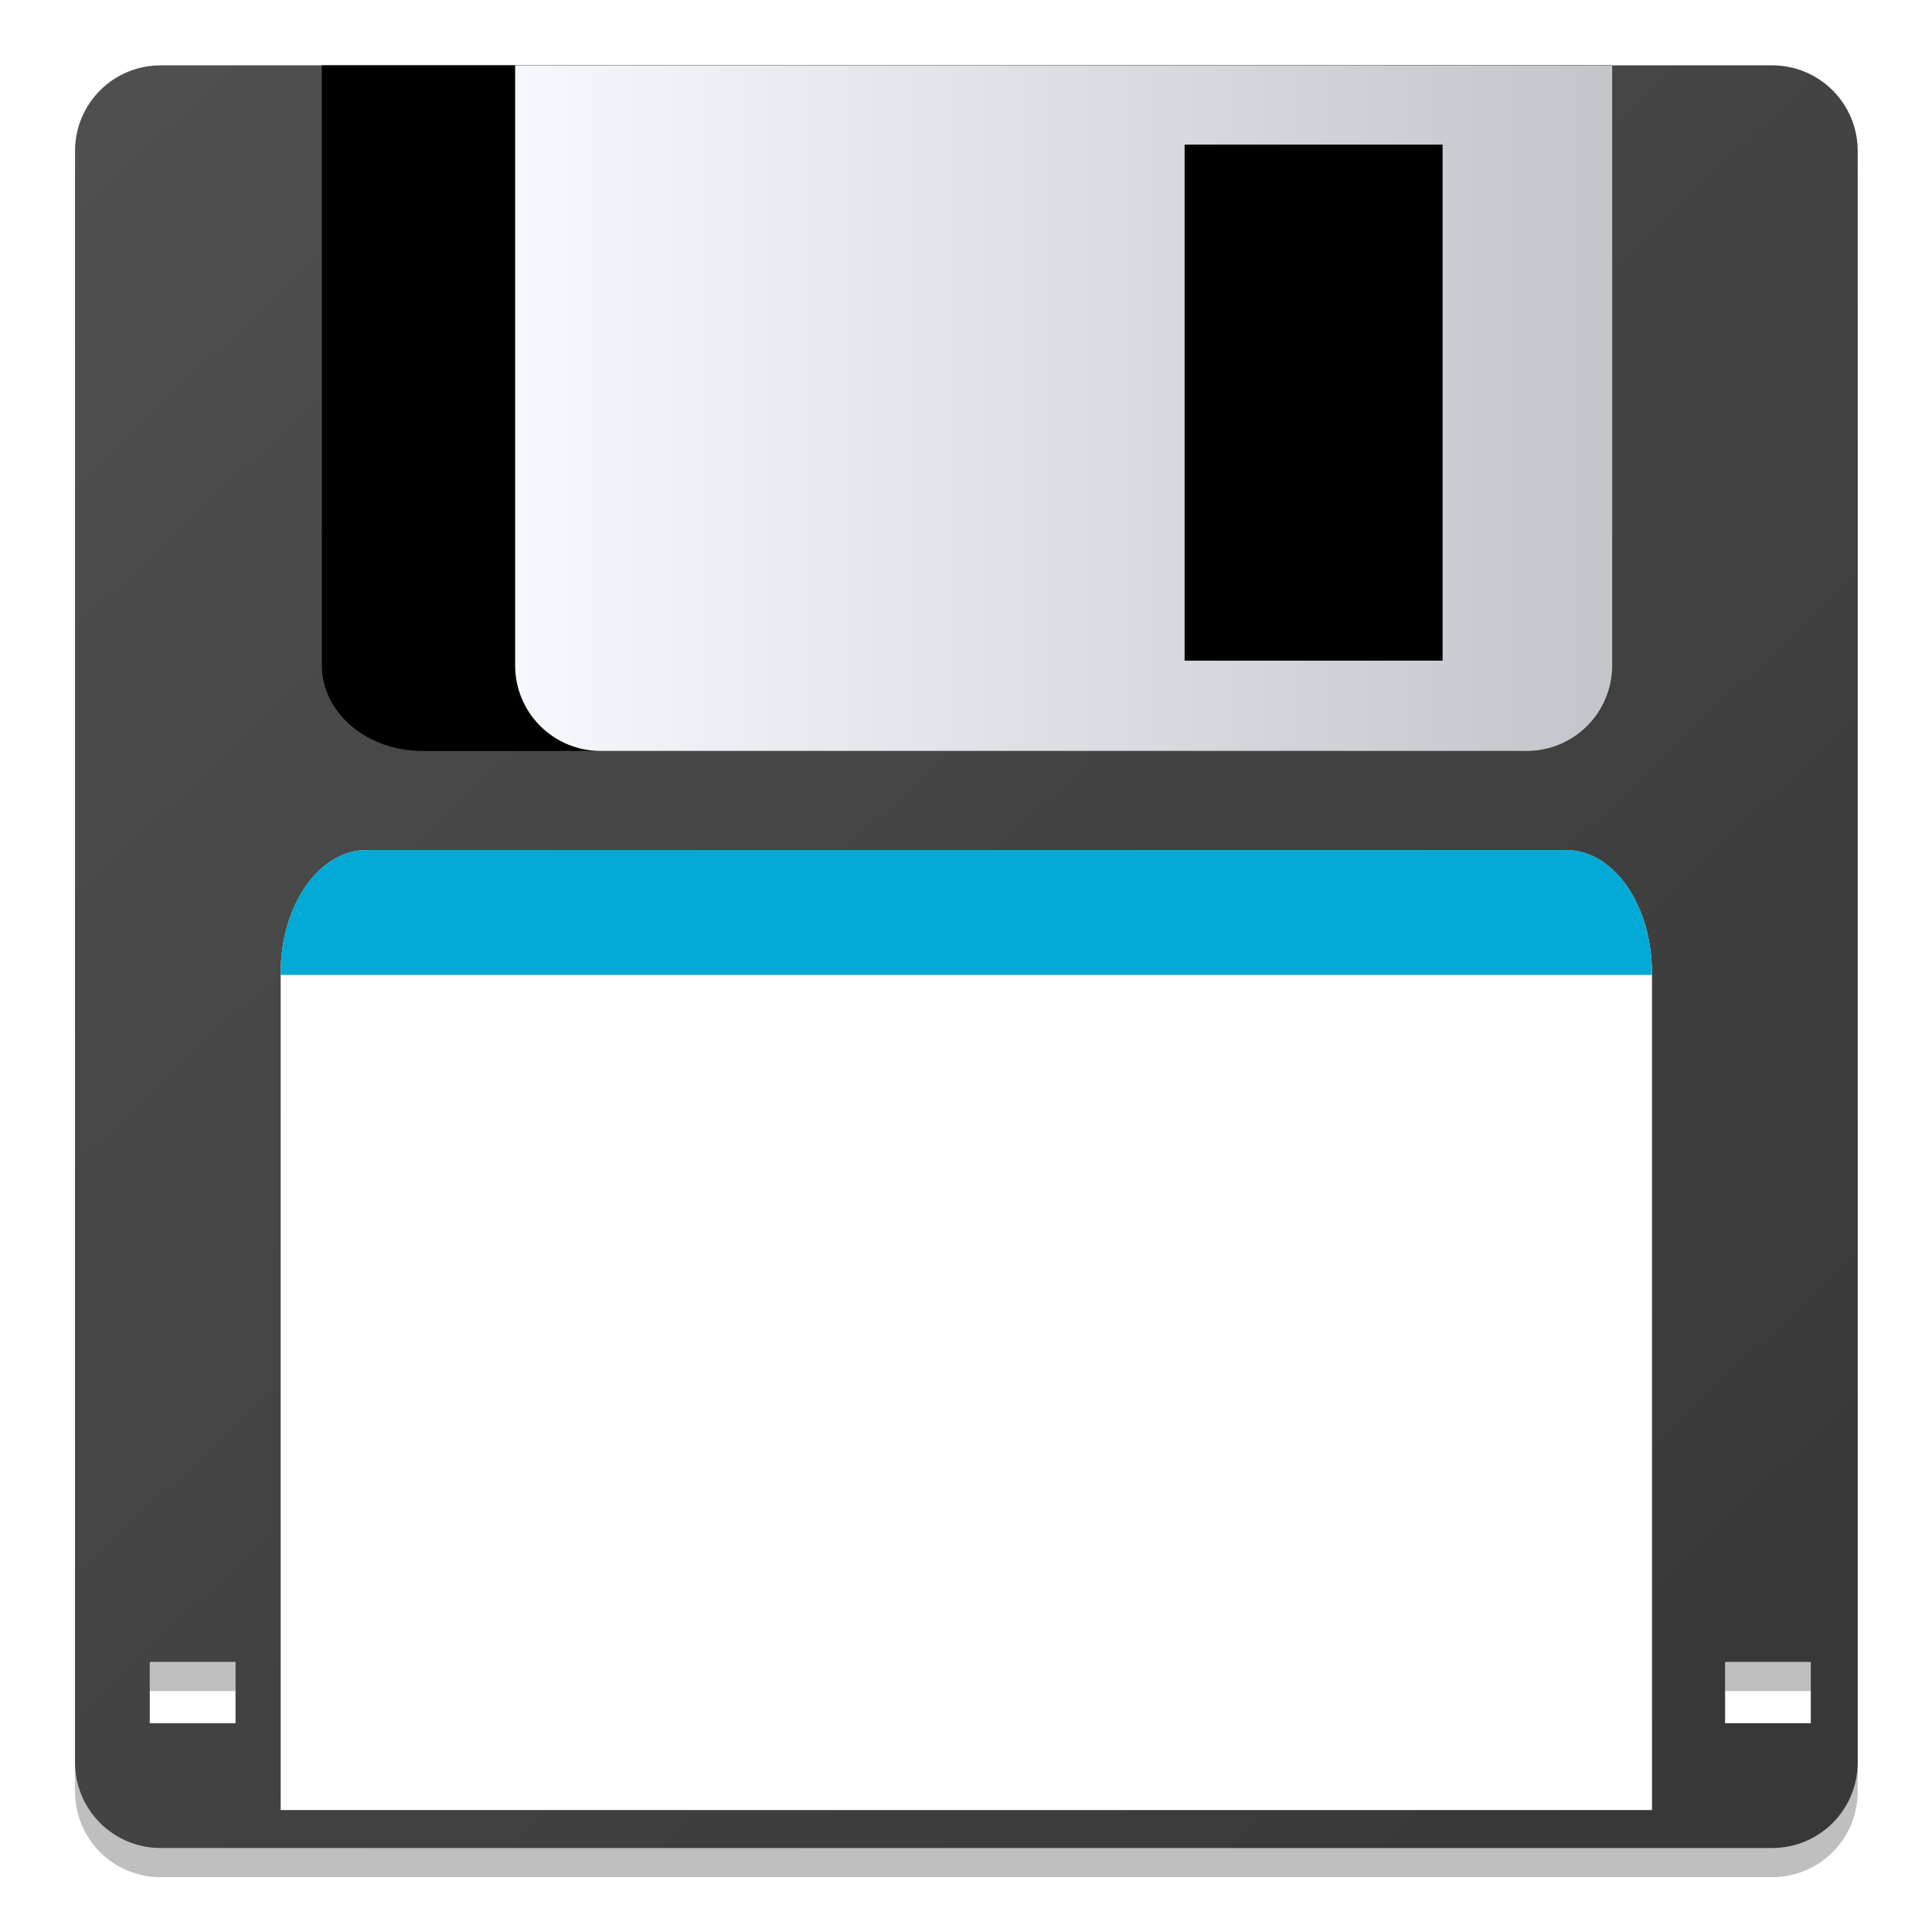 <?xml version="1.0" encoding="UTF-8" standalone="no"?>
<!-- Created with Inkscape (http://www.inkscape.org/) -->

<svg
   xmlns:osb="http://www.openswatchbook.org/uri/2009/osb"
   xmlns:dc="http://purl.org/dc/elements/1.1/"
   xmlns:cc="http://creativecommons.org/ns#"
   xmlns:rdf="http://www.w3.org/1999/02/22-rdf-syntax-ns#"
   xmlns:svg="http://www.w3.org/2000/svg"
   xmlns="http://www.w3.org/2000/svg"
   xmlns:xlink="http://www.w3.org/1999/xlink"
   xmlns:sodipodi="http://sodipodi.sourceforge.net/DTD/sodipodi-0.dtd"
   xmlns:inkscape="http://www.inkscape.org/namespaces/inkscape"
   width="128"
   height="128"
   viewBox="0 0 33.867 33.867"
   version="1.1"
   id="svg4942"
   inkscape:version="0.92.2 5c3e80d, 2017-08-06"
   sodipodi:docname="kfloppy.svg">
  <defs
     id="defs4936">
    <linearGradient
       id="linearGradient1325"
       inkscape:collect="always">
      <stop
         id="stop1321"
         offset="0"
         style="stop-color:#383838;stop-opacity:1" />
      <stop
         id="stop1323"
         offset="1"
         style="stop-color:#4f4f4f;stop-opacity:1" />
    </linearGradient>
    <linearGradient
       inkscape:collect="always"
       id="linearGradient1261">
      <stop
         style="stop-color:#f5f9fd;stop-opacity:1"
         offset="0"
         id="stop1257" />
      <stop
         style="stop-color:#c2c6ca;stop-opacity:1"
         offset="1"
         id="stop1259" />
    </linearGradient>
    <linearGradient
       id="linearGradient6987"
       osb:paint="solid">
      <stop
         style="stop-color:#77d2fb;stop-opacity:1;"
         offset="0"
         id="stop6985" />
    </linearGradient>
    <filter
       id="filter4244-4"
       height="1.331"
       width="1.295"
       y="-0.166"
       x="-0.147"
       inkscape:collect="always"
       style="color-interpolation-filters:sRGB">
      <feGaussianBlur
         id="feGaussianBlur4246-2"
         inkscape:collect="always"
         stdDeviation="3.362" />
    </filter>
    <linearGradient
       id="SVGID_11_"
       gradientUnits="userSpaceOnUse"
       x1="1456.878"
       y1="-810.497"
       x2="1460.431"
       y2="-811.902"
       gradientTransform="matrix(-2.732,0,0,2.732,4027.21,2244.476)">
      <stop
         offset="0"
         style="stop-color:#E7DDAF"
         id="stop98" />
      <stop
         offset="1"
         style="stop-color:#E7DDAF;stop-opacity:0"
         id="stop100" />
    </linearGradient>
    <linearGradient
       id="SVGID_12_"
       gradientUnits="userSpaceOnUse"
       x1="1456.336"
       y1="-807.811"
       x2="1460.029"
       y2="-808.723"
       gradientTransform="matrix(-2.731,-0.077,-0.077,2.731,3970.802,2345.546)">
      <stop
         offset="0"
         style="stop-color:#EAC7AE"
         id="stop105" />
      <stop
         offset="1"
         style="stop-color:#EAC7AE;stop-opacity:0"
         id="stop107" />
    </linearGradient>
    <linearGradient
       id="SVGID_13_"
       gradientUnits="userSpaceOnUse"
       x1="1459.95"
       y1="-808.344"
       x2="1462.86"
       y2="-810.657"
       gradientTransform="matrix(-2.732,0,0,2.732,4027.21,2244.476)">
      <stop
         offset="0"
         style="stop-color:#CAEFB9"
         id="stop112" />
      <stop
         offset="1"
         style="stop-color:#CAEFB9;stop-opacity:0"
         id="stop114" />
    </linearGradient>
    <linearGradient
       id="SVGID_14_"
       gradientUnits="userSpaceOnUse"
       x1="1462.257"
       y1="-805.877"
       x2="1464.495"
       y2="-808.603"
       gradientTransform="matrix(-2.732,0,0,2.732,4027.21,2244.476)">
      <stop
         offset="0"
         style="stop-color:#B1E3DA"
         id="stop119" />
      <stop
         offset="1"
         style="stop-color:#B1E3DA;stop-opacity:0"
         id="stop121" />
    </linearGradient>
    <linearGradient
       id="SVGID_15_"
       gradientUnits="userSpaceOnUse"
       x1="1463.297"
       y1="-803.865"
       x2="1462.417"
       y2="-801.139"
       gradientTransform="matrix(-2.732,0,0,2.732,4027.21,2244.476)">
      <stop
         offset="0"
         style="stop-color:#A5C5EE"
         id="stop126" />
      <stop
         offset="1"
         style="stop-color:#A5C5EE;stop-opacity:0"
         id="stop128" />
    </linearGradient>
    <linearGradient
       inkscape:collect="always"
       xlink:href="#linearGradient1325"
       id="linearGradient1318"
       gradientUnits="userSpaceOnUse"
       gradientTransform="matrix(0,-0.222,-0.222,0,64.259,241.734)"
       x1="-220.098"
       y1="138.841"
       x2="-84.801"
       y2="266.503" />
    <linearGradient
       inkscape:collect="always"
       xlink:href="#linearGradient1261"
       id="linearGradient1384"
       gradientUnits="userSpaceOnUse"
       gradientTransform="matrix(0.222,0,0,0.222,70.007,227.526)"
       x1="-263.46"
       y1="176.741"
       x2="-173.931"
       y2="176.741" />
  </defs>
  <sodipodi:namedview
     id="base"
     pagecolor="#ffffff"
     bordercolor="#666666"
     borderopacity="1.0"
     inkscape:pageopacity="0.0"
     inkscape:pageshadow="2"
     inkscape:zoom="3.9950926"
     inkscape:cx="59.851979"
     inkscape:cy="65.060402"
     inkscape:document-units="mm"
     inkscape:current-layer="layer1"
     showgrid="false"
     units="px"
     width="128px"
     inkscape:window-width="1600"
     inkscape:window-height="805"
     inkscape:window-x="35"
     inkscape:window-y="13"
     inkscape:window-maximized="0" />
  <g
     inkscape:label="Layer 1"
     inkscape:groupmode="layer"
     id="layer1"
     transform="translate(0,-263.133)">
    <g
       id="g4112-7"
       transform="matrix(-0.974,0,0,-0.974,-27.864,267.236)"
       display="none"
       style="display:none;filter:url(#filter4244-4)">
      <linearGradient
         id="linearGradient1151"
         gradientUnits="userSpaceOnUse"
         x1="1456.878"
         y1="-810.497"
         x2="1460.431"
         y2="-811.902"
         gradientTransform="matrix(-2.732,0,0,2.732,4027.21,2244.476)">
        <stop
           offset="0"
           style="stop-color:#E7DDAF"
           id="stop1147" />
        <stop
           offset="1"
           style="stop-color:#E7DDAF;stop-opacity:0"
           id="stop1149" />
      </linearGradient>
      <path
         inkscape:connector-curvature="0"
         display="inline"
         enable-background="new    "
         d="m 32.027,20.525 18.936,25.572 c 2.494,-1.83 5.371,-3.188 8.586,-3.894 0.085,-0.02 0.164,-0.037 0.25,-0.055 L 53.161,11.018 c -7.894,1.533 -14.533,5.069 -21.134,9.507 z"
         id="path103"
         style="display:inline;opacity:0.8;fill:url(#SVGID_11_)" />
      <g
         display="inline"
         id="g133"
         style="display:inline">
        <linearGradient
           id="linearGradient1158"
           gradientUnits="userSpaceOnUse"
           x1="1456.336"
           y1="-807.811"
           x2="1460.029"
           y2="-808.723"
           gradientTransform="matrix(-2.731,-0.077,-0.077,2.731,3970.802,2345.546)">
          <stop
             offset="0"
             style="stop-color:#EAC7AE"
             id="stop1154" />
          <stop
             offset="1"
             style="stop-color:#EAC7AE;stop-opacity:0"
             id="stop1156" />
        </linearGradient>
        <path
           inkscape:connector-curvature="0"
           enable-background="new    "
           d="m 43.664,13.968 12.203,29.351 c 2.863,-1.173 5.982,-1.796 9.272,-1.702 0.087,0.002 0.169,0.004 0.256,0.007 L 66.331,9.89 C 58.3,9.47 51.142,11.257 43.664,13.968 Z"
           id="path110"
           style="opacity:0.8;fill:url(#SVGID_12_)" />
        <linearGradient
           id="linearGradient1165"
           gradientUnits="userSpaceOnUse"
           x1="1459.95"
           y1="-808.344"
           x2="1462.86"
           y2="-810.657"
           gradientTransform="matrix(-2.732,0,0,2.732,4027.21,2244.476)">
          <stop
             offset="0"
             style="stop-color:#CAEFB9"
             id="stop1161" />
          <stop
             offset="1"
             style="stop-color:#CAEFB9;stop-opacity:0"
             id="stop1163" />
        </linearGradient>
        <path
           inkscape:connector-curvature="0"
           enable-background="new    "
           d="M 21.456,30.745 46.629,50.294 c 1.936,-2.412 4.362,-4.469 7.285,-5.982 0.078,-0.041 0.149,-0.078 0.228,-0.117 L 39.524,16.003 c -7.228,3.523 -12.841,8.747 -18.068,14.742 z"
           id="path117"
           style="opacity:0.8;fill:url(#SVGID_13_)" />
        <linearGradient
           id="linearGradient1172"
           gradientUnits="userSpaceOnUse"
           x1="1462.257"
           y1="-805.877"
           x2="1464.495"
           y2="-808.603"
           gradientTransform="matrix(-2.732,0,0,2.732,4027.21,2244.476)">
          <stop
             offset="0"
             style="stop-color:#B1E3DA"
             id="stop1168" />
          <stop
             offset="1"
             style="stop-color:#B1E3DA;stop-opacity:0"
             id="stop1170" />
        </linearGradient>
        <path
           inkscape:connector-curvature="0"
           enable-background="new    "
           d="m 14.299,42.841 c 19.602,6.125 21.447,19.21 34.906,4.792 L 27.596,23.875 c -6.068,5.274 -9.799,11.822 -13.297,18.966 z"
           id="path124"
           style="opacity:0.8;fill:url(#SVGID_14_)" />
        <linearGradient
           id="linearGradient1179"
           gradientUnits="userSpaceOnUse"
           x1="1463.297"
           y1="-803.865"
           x2="1462.417"
           y2="-801.139"
           gradientTransform="matrix(-2.732,0,0,2.732,4027.21,2244.476)">
          <stop
             offset="0"
             style="stop-color:#A5C5EE"
             id="stop1175" />
          <stop
             offset="1"
             style="stop-color:#A5C5EE;stop-opacity:0"
             id="stop1177" />
        </linearGradient>
        <path
           inkscape:connector-curvature="0"
           enable-background="new    "
           d="m 18.459,34.97 c -3.232,4.787 -5.212,9.936 -6.898,15.42 l 30.977,8.129 c 0.59,-2.085 1.416,-4.139 2.646,-6.062 0.048,-0.073 0.123,-0.183 0.172,-0.256 z"
           id="path131"
           style="opacity:0.8;fill:url(#SVGID_15_)" />
      </g>
    </g>
    <g
       id="g1003"
       transform="matrix(0.967,0,0,0.967,-2.078,12.307)">
      <path
         style="opacity:0.25;fill:#000000;fill-opacity:1;stroke-width:0.621"
         d="m 5.063,261.099 c -0.861,0 -1.554,0.693 -1.554,1.554 v 29.208 c 0,0.861 0.693,1.554 1.554,1.554 h 29.208 c 0.861,0 1.554,-0.693 1.554,-1.554 v -29.208 c 0,-0.861 -0.693,-1.554 -1.554,-1.554 z m -0.199,28.942 h 1.555 v 1.111 H 4.863 Z m 28.556,0 h 1.555 v 1.111 h -1.555 z"
         id="path995"
         inkscape:connector-curvature="0" />
      <path
         inkscape:connector-curvature="0"
         id="rect2"
         d="m 5.063,260.57 c -0.861,0 -1.554,0.693 -1.554,1.554 v 29.208 c 0,0.861 0.693,1.554 1.554,1.554 h 29.208 c 0.861,0 1.554,-0.693 1.554,-1.554 v -29.208 c 0,-0.861 -0.693,-1.554 -1.554,-1.554 z m -0.199,28.942 h 1.555 v 1.111 H 4.863 Z m 28.556,0 h 1.555 v 1.111 h -1.555 z"
         style="opacity:1;fill:url(#linearGradient1318);fill-opacity:1;stroke-width:0.621" />
      <path
         inkscape:connector-curvature="0"
         id="path1269"
         d="m 32.096,292.198 v -15.163 c 0,-0.155 -0.011,-0.306 -0.031,-0.452 -0.021,-0.146 -0.051,-0.287 -0.09,-0.421 -0.039,-0.134 -0.087,-0.261 -0.143,-0.38 -0.056,-0.119 -0.119,-0.23 -0.189,-0.331 -0.07,-0.101 -0.147,-0.193 -0.23,-0.273 -0.083,-0.08 -0.171,-0.149 -0.264,-0.206 -0.093,-0.057 -0.191,-0.1 -0.292,-0.13 -0.101,-0.03 -0.206,-0.045 -0.314,-0.045 H 8.791 c -0.108,0 -0.213,0.016 -0.314,0.045 -0.101,0.03 -0.199,0.073 -0.292,0.13 -0.093,0.057 -0.181,0.126 -0.264,0.206 -0.083,0.08 -0.159,0.172 -0.23,0.273 -0.07,0.101 -0.134,0.212 -0.19,0.331 -0.056,0.119 -0.104,0.246 -0.143,0.38 -0.039,0.134 -0.07,0.275 -0.09,0.421 -0.021,0.146 -0.031,0.297 -0.031,0.452 v 15.163 z"
         style="fill:#ffffff;stroke-width:0.222;stroke-miterlimit:4;stroke-dasharray:none" />
      <path
         inkscape:connector-curvature="0"
         id="path1353"
         d="m 7.983,260.57 v 10.875 c 0,0.861 0.813,1.554 1.826,1.554 h 19.717 c 1.011,0 1.826,-0.692 1.826,-1.554 v -10.875 z"
         style="fill:#000000;fill-opacity:1;stroke-width:0.674" />
      <path
         inkscape:connector-curvature="0"
         id="path1303"
         d="m 8.791,274.797 c -0.108,0 -0.213,0.016 -0.314,0.045 -0.101,0.03 -0.199,0.073 -0.292,0.13 -0.093,0.057 -0.181,0.126 -0.264,0.206 -0.083,0.08 -0.159,0.172 -0.23,0.273 -0.07,0.101 -0.134,0.212 -0.19,0.331 -0.056,0.119 -0.104,0.246 -0.143,0.38 -0.039,0.134 -0.07,0.275 -0.09,0.421 -0.021,0.146 -0.031,0.297 -0.031,0.452 v 0.024 H 32.096 v -0.024 c 0,-0.155 -0.011,-0.306 -0.031,-0.452 -0.021,-0.146 -0.051,-0.287 -0.09,-0.421 -0.039,-0.134 -0.087,-0.261 -0.143,-0.38 -0.056,-0.119 -0.119,-0.23 -0.189,-0.331 -0.07,-0.101 -0.147,-0.193 -0.23,-0.273 -0.083,-0.08 -0.171,-0.149 -0.264,-0.206 -0.093,-0.057 -0.191,-0.1 -0.292,-0.13 -0.101,-0.03 -0.206,-0.045 -0.314,-0.045 z"
         style="fill:#00aad4;fill-opacity:1;stroke-width:0.222;stroke-miterlimit:4;stroke-dasharray:none" />
      <path
         inkscape:connector-curvature="0"
         id="path1382"
         d="m 11.487,260.57 v 10.875 c 0,0.861 0.692,1.554 1.554,1.554 h 16.779 c 0.86,0 1.554,-0.692 1.554,-1.554 v -10.875 z m 12.136,1.437 h 4.677 v 9.355 h -4.677 z"
         style="fill:url(#linearGradient1384);fill-opacity:1;stroke-width:0.621" />
    </g>
  </g>
</svg>
